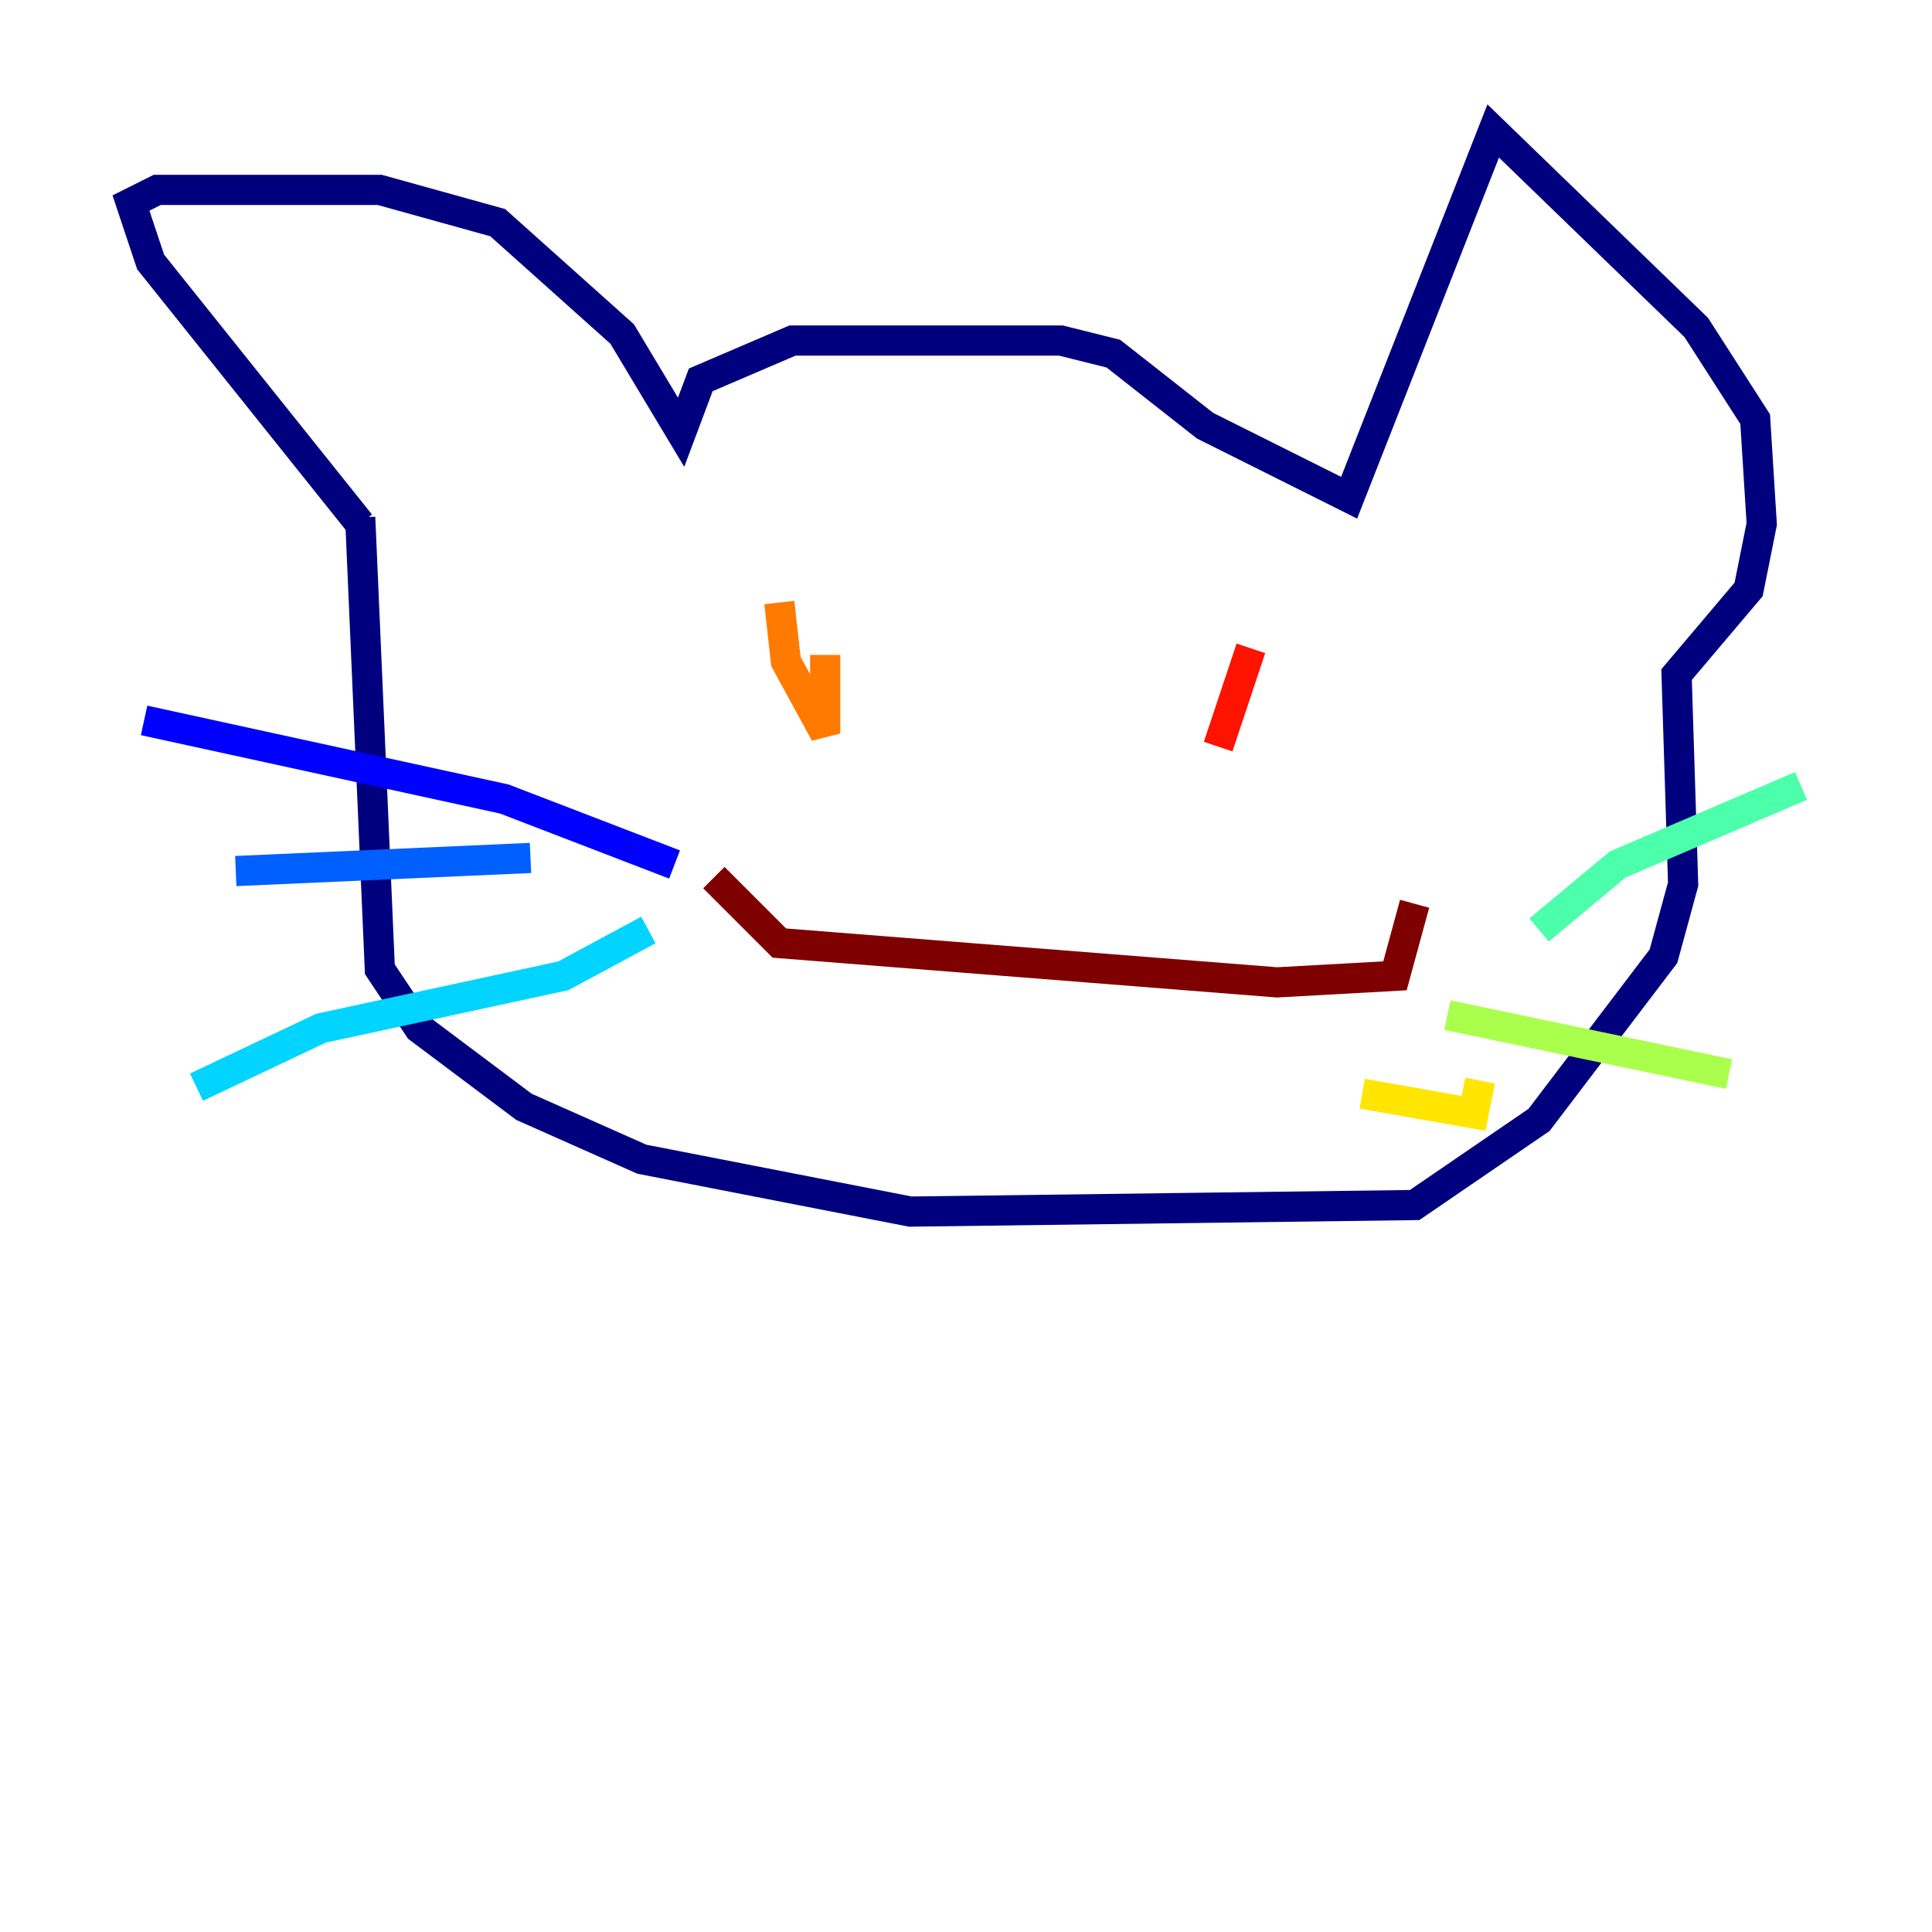 <?xml version="1.0" encoding="utf-8" ?>
<svg baseProfile="tiny" height="128" version="1.2" viewBox="0,0,128,128" width="128" xmlns="http://www.w3.org/2000/svg" xmlns:ev="http://www.w3.org/2001/xml-events" xmlns:xlink="http://www.w3.org/1999/xlink"><defs /><polyline fill="none" points="23.864,34.712 9.98,17.356 8.678,13.451 10.414,12.583 25.166,12.583 32.976,14.752 41.22,22.129 45.125,28.637 46.427,25.166 52.502,22.563 70.291,22.563 73.763,23.43 79.837,28.203 89.383,32.976 98.929,8.678 112.38,21.695 116.285,27.77 116.719,34.712 115.851,39.051 111.078,44.691 111.512,58.576 110.21,63.349 101.966,74.197 93.722,79.837 60.312,80.271 42.522,76.8 34.712,73.329 27.77,68.122 25.166,64.217 23.864,34.278" stroke="#00007f" stroke-width="2" /><polyline fill="none" points="44.691,57.275 33.41,52.936 9.546,47.729" stroke="#0000fe" stroke-width="2" /><polyline fill="none" points="35.146,56.841 15.62,57.709" stroke="#0060ff" stroke-width="2" /><polyline fill="none" points="42.956,61.614 37.315,64.651 21.261,68.122 13.017,72.027" stroke="#00d4ff" stroke-width="2" /><polyline fill="none" points="101.966,61.614 107.173,57.275 119.322,52.068" stroke="#4cffaa" stroke-width="2" /><polyline fill="none" points="95.891,67.254 114.549,71.159" stroke="#aaff4c" stroke-width="2" /><polyline fill="none" points="90.251,72.461 97.627,73.763 98.061,71.593" stroke="#ffe500" stroke-width="2" /><polyline fill="none" points="51.634,39.919 52.068,43.824 54.671,48.597 54.671,43.39 54.671,46.861" stroke="#ff7a00" stroke-width="2" /><polyline fill="none" points="82.875,42.956 80.705,49.464" stroke="#fe1200" stroke-width="2" /><polyline fill="none" points="47.295,58.142 51.634,62.481 84.61,65.085 92.42,64.651 93.722,59.878" stroke="#7f0000" stroke-width="2" /></svg>